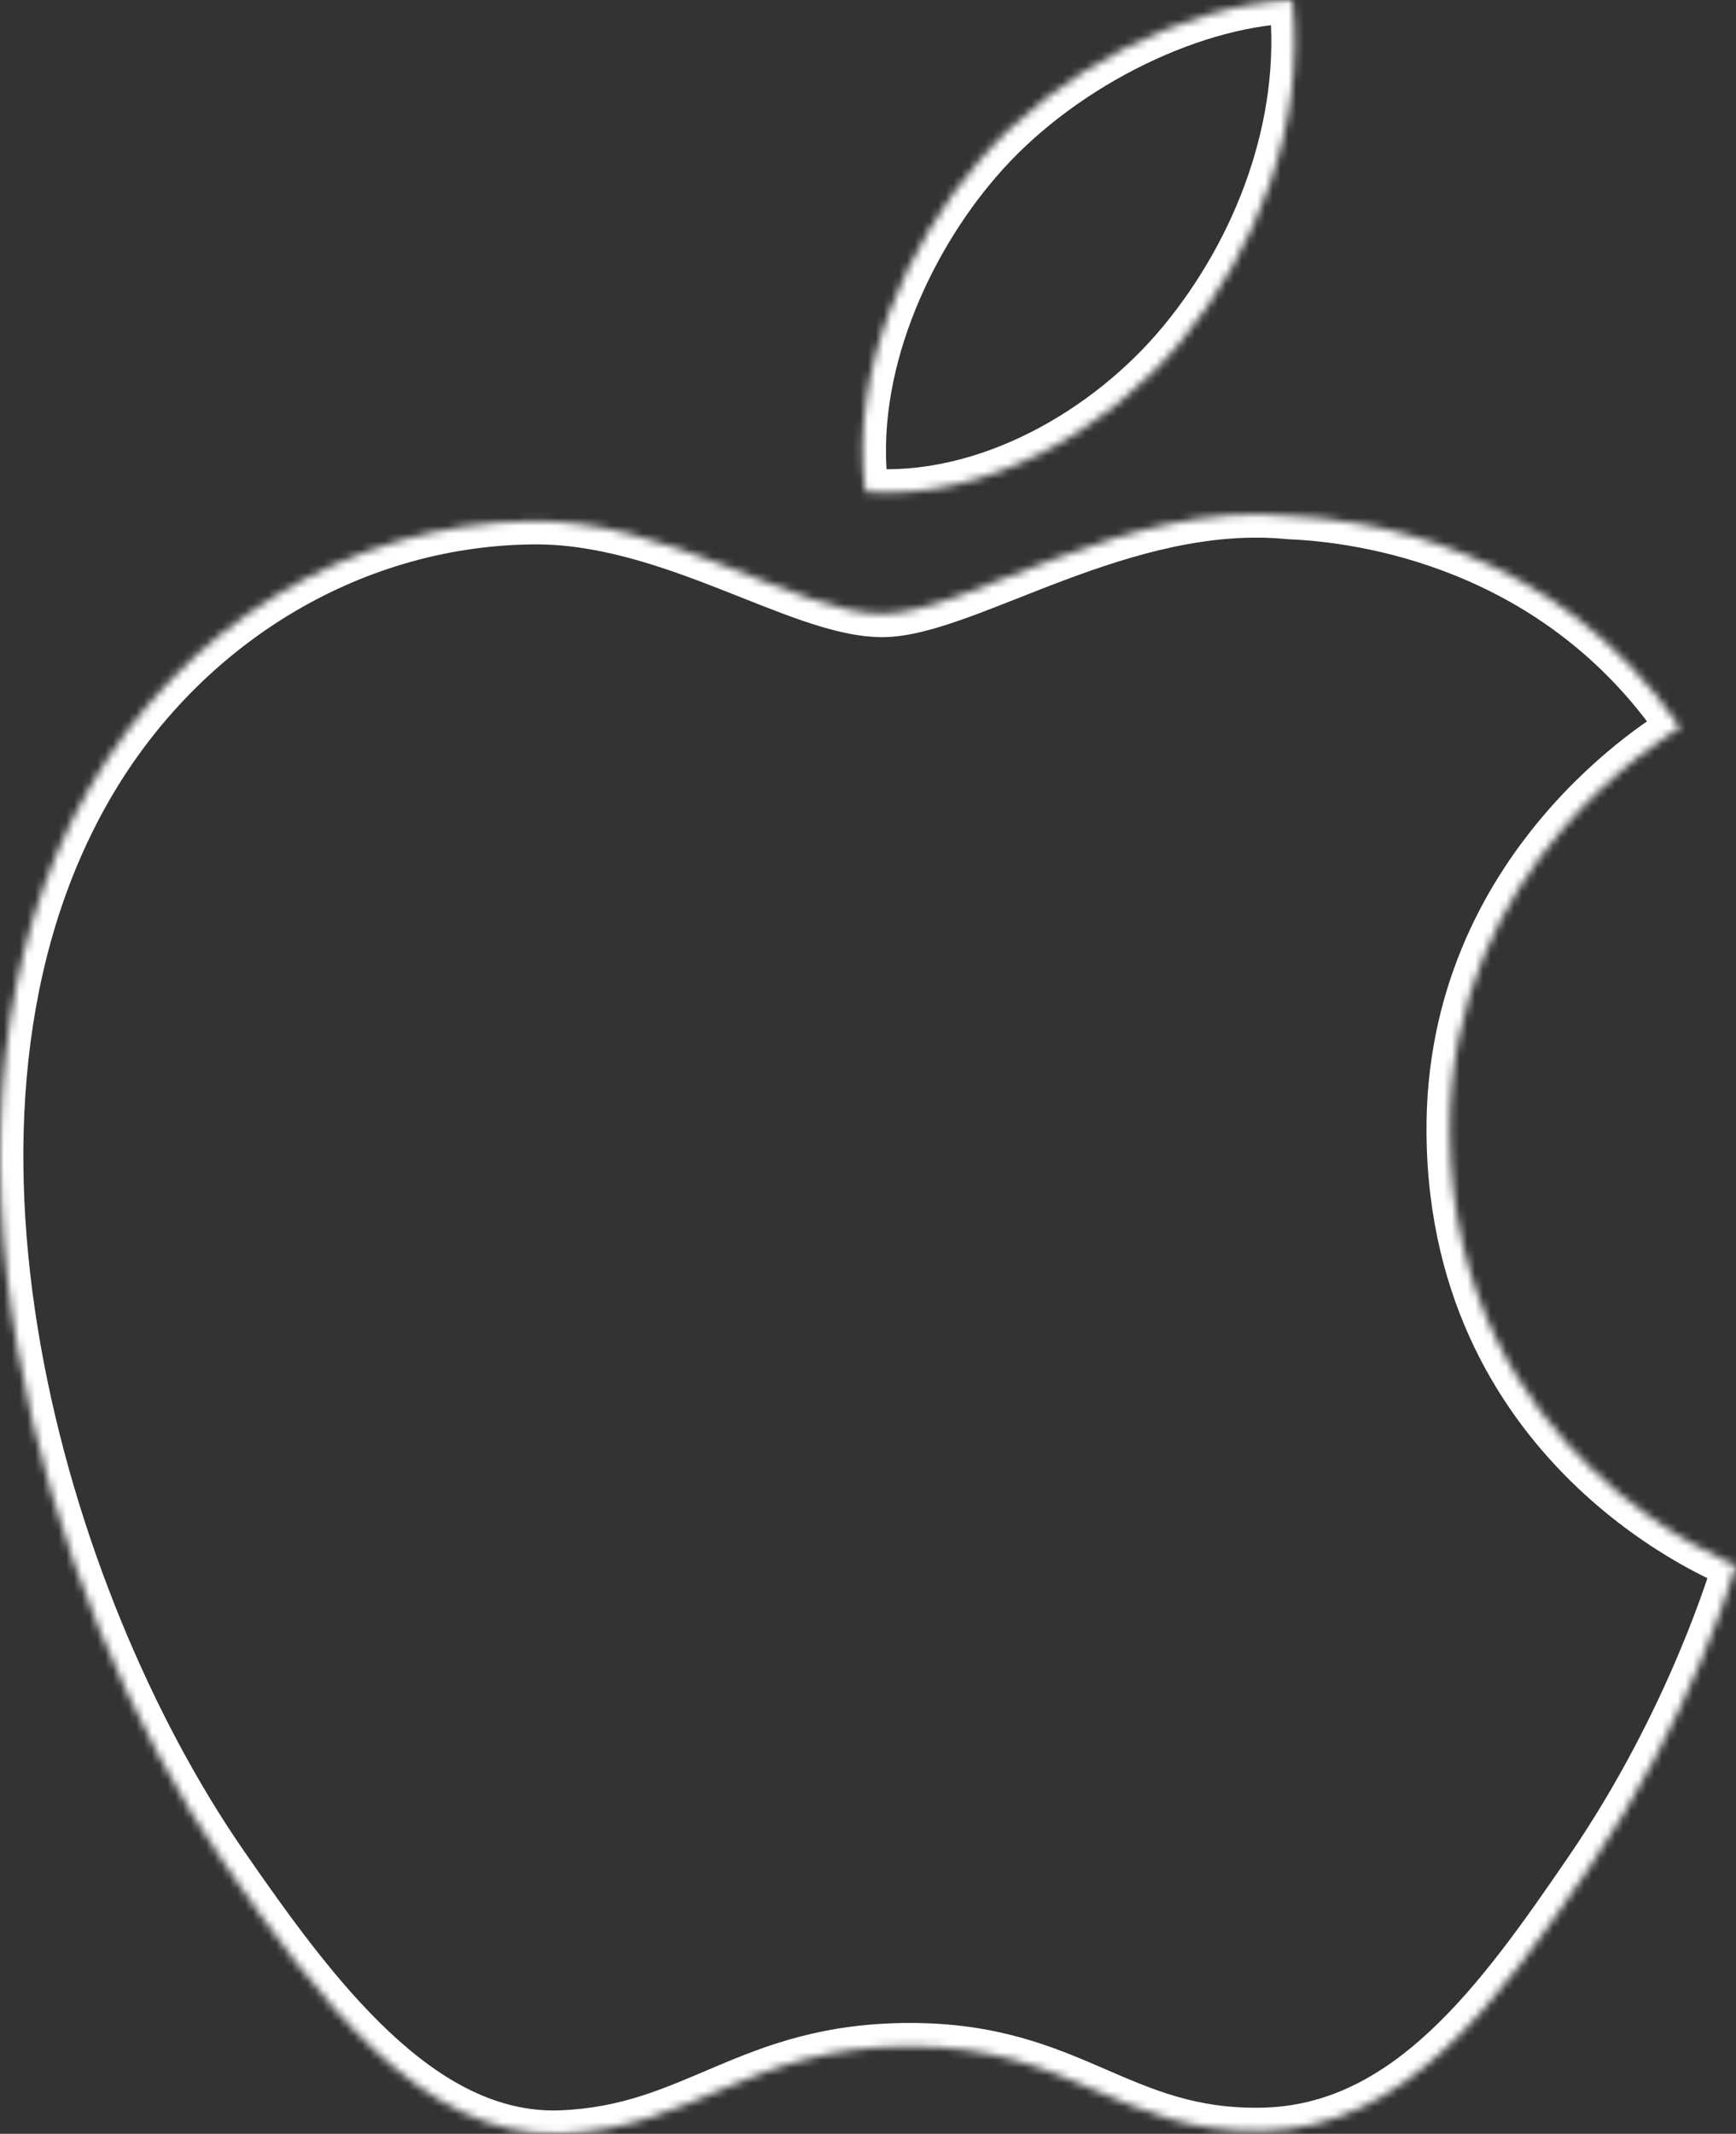 <svg width="223" height="274" viewBox="0 0 223 274" fill="none" xmlns="http://www.w3.org/2000/svg">
<rect x="0" y="0" width="223" height="274" fill="#333333" stroke="none"/>
<mask id="path-1-inside-1_77_464" fill="white">
<path d="M186.243 145.568C186.628 187.032 222.601 200.831 223 201.007C222.696 201.98 217.252 220.671 204.047 239.978C192.632 256.669 180.785 273.299 162.123 273.644C143.785 273.982 137.888 262.764 116.922 262.764C95.963 262.764 89.412 273.299 72.053 273.982C54.038 274.664 40.321 255.932 28.811 239.302C5.292 205.284 -12.681 143.176 11.452 101.251C23.441 80.432 44.867 67.248 68.122 66.91C85.811 66.572 102.508 78.816 113.322 78.816C124.129 78.816 144.419 64.091 165.75 66.254C174.679 66.626 199.745 69.863 215.84 93.433C214.543 94.237 185.932 110.901 186.243 145.568M151.779 43.748C161.343 32.166 167.78 16.043 166.023 0C152.238 0.554 135.568 9.191 125.68 20.766C116.818 31.017 109.057 47.425 111.151 63.15C126.517 64.339 142.214 55.338 151.779 43.748"/>
</mask>
<path d="M223 201.007L225.863 201.902L226.662 199.346L224.213 198.263L223 201.007ZM204.047 239.978L201.571 238.284L201.571 238.284L204.047 239.978ZM162.123 273.644L162.178 276.643H162.178L162.123 273.644ZM72.053 273.982L72.166 276.98L72.171 276.98L72.053 273.982ZM28.811 239.302L26.343 241.008L26.344 241.009L28.811 239.302ZM11.452 101.251L8.853 99.754L8.852 99.755L11.452 101.251ZM68.122 66.91L68.165 69.909L68.179 69.909L68.122 66.91ZM165.75 66.254L165.447 69.239L165.536 69.248L165.625 69.251L165.75 66.254ZM215.84 93.433L217.421 95.983L220.085 94.33L218.318 91.741L215.84 93.433ZM166.023 0L169.006 -0.326L168.701 -3.11L165.903 -2.998L166.023 0ZM125.68 20.766L127.949 22.728L127.955 22.722L127.961 22.715L125.68 20.766ZM111.151 63.15L108.178 63.546L108.498 65.953L110.92 66.141L111.151 63.15ZM183.243 145.595C183.444 167.302 192.998 181.852 202.548 190.943C207.305 195.472 212.058 198.647 215.652 200.705C217.452 201.735 218.968 202.489 220.058 202.996C221.068 203.465 221.934 203.816 221.787 203.751L224.213 198.263C223.733 198.051 189.608 184.942 189.243 145.54L183.243 145.595ZM220.137 200.112C219.849 201.032 214.511 219.365 201.571 238.284L206.524 241.671C219.993 221.978 225.543 202.928 225.863 201.902L220.137 200.112ZM201.571 238.284C195.835 246.672 190.196 254.724 183.754 260.75C177.371 266.72 170.419 270.49 162.067 270.644L162.178 276.643C172.489 276.453 180.792 271.736 187.852 265.132C194.853 258.583 200.845 249.975 206.524 241.671L201.571 238.284ZM162.067 270.644C153.612 270.8 148.088 268.34 141.699 265.577C135.219 262.775 128.04 259.764 116.922 259.764V265.764C126.771 265.764 133.022 268.362 139.317 271.084C145.702 273.846 152.295 276.826 162.178 276.643L162.067 270.644ZM116.922 259.764C105.848 259.764 98.533 262.577 91.969 265.354C85.453 268.11 79.977 270.668 71.935 270.984L72.171 276.98C81.487 276.613 87.966 273.562 94.306 270.88C100.597 268.219 107.037 265.764 116.922 265.764V259.764ZM71.939 270.984C64.08 271.282 56.894 267.369 50.045 260.946C43.19 254.518 37.05 245.934 31.278 237.595L26.344 241.009C32.082 249.3 38.555 258.397 45.941 265.322C53.331 272.252 62.011 277.364 72.166 276.98L71.939 270.984ZM31.279 237.596C19.767 220.945 9.558 197.318 5.216 172.72C0.87 148.098 2.462 122.883 14.052 102.748L8.852 99.755C-3.691 121.544 -5.179 148.345 -0.692 173.763C3.799 199.205 14.336 223.641 26.343 241.008L31.279 237.596ZM14.052 102.748C25.549 82.783 46.037 70.231 68.165 69.909L68.078 63.91C43.696 64.264 21.334 78.08 8.853 99.754L14.052 102.748ZM68.179 69.909C76.375 69.753 84.481 72.516 92.21 75.531C95.987 77.005 99.773 78.578 103.22 79.749C106.663 80.919 110.113 81.816 113.322 81.816V75.816C111.124 75.816 108.432 75.183 105.15 74.068C101.872 72.954 98.351 71.487 94.391 69.941C86.645 66.919 77.558 63.729 68.065 63.91L68.179 69.909ZM113.322 81.816C116.59 81.816 120.314 80.726 124.086 79.373C127.798 78.042 132.321 76.155 136.644 74.533C145.662 71.149 155.513 68.231 165.447 69.239L166.052 63.269C154.656 62.114 143.697 65.478 134.536 68.915C129.768 70.704 125.859 72.363 122.061 73.725C118.323 75.066 115.458 75.816 113.322 75.816V81.816ZM165.625 69.251C174.219 69.609 198.071 72.732 213.363 95.125L218.318 91.741C201.418 66.993 175.14 63.642 165.874 63.257L165.625 69.251ZM214.259 90.884C212.979 91.677 182.916 109.135 183.243 145.595L189.243 145.541C188.948 112.668 216.108 96.797 217.421 95.983L214.259 90.884ZM154.092 45.658C164.05 33.599 170.869 16.694 169.006 -0.326L163.041 0.326C164.69 15.392 158.635 30.733 149.465 41.838L154.092 45.658ZM165.903 -2.998C151.18 -2.406 133.759 6.689 123.399 18.818L127.961 22.715C137.377 11.692 153.295 3.514 166.144 2.998L165.903 -2.998ZM123.41 18.805C114.211 29.446 105.932 46.682 108.178 63.546L114.125 62.754C112.183 48.167 119.425 32.589 127.949 22.728L123.41 18.805ZM110.92 66.141C127.534 67.427 144.105 57.76 154.092 45.658L149.465 41.839C140.323 52.916 125.5 61.251 111.383 60.159L110.92 66.141Z" fill="white" mask="url(#path-1-inside-1_77_464)"/>
</svg>
